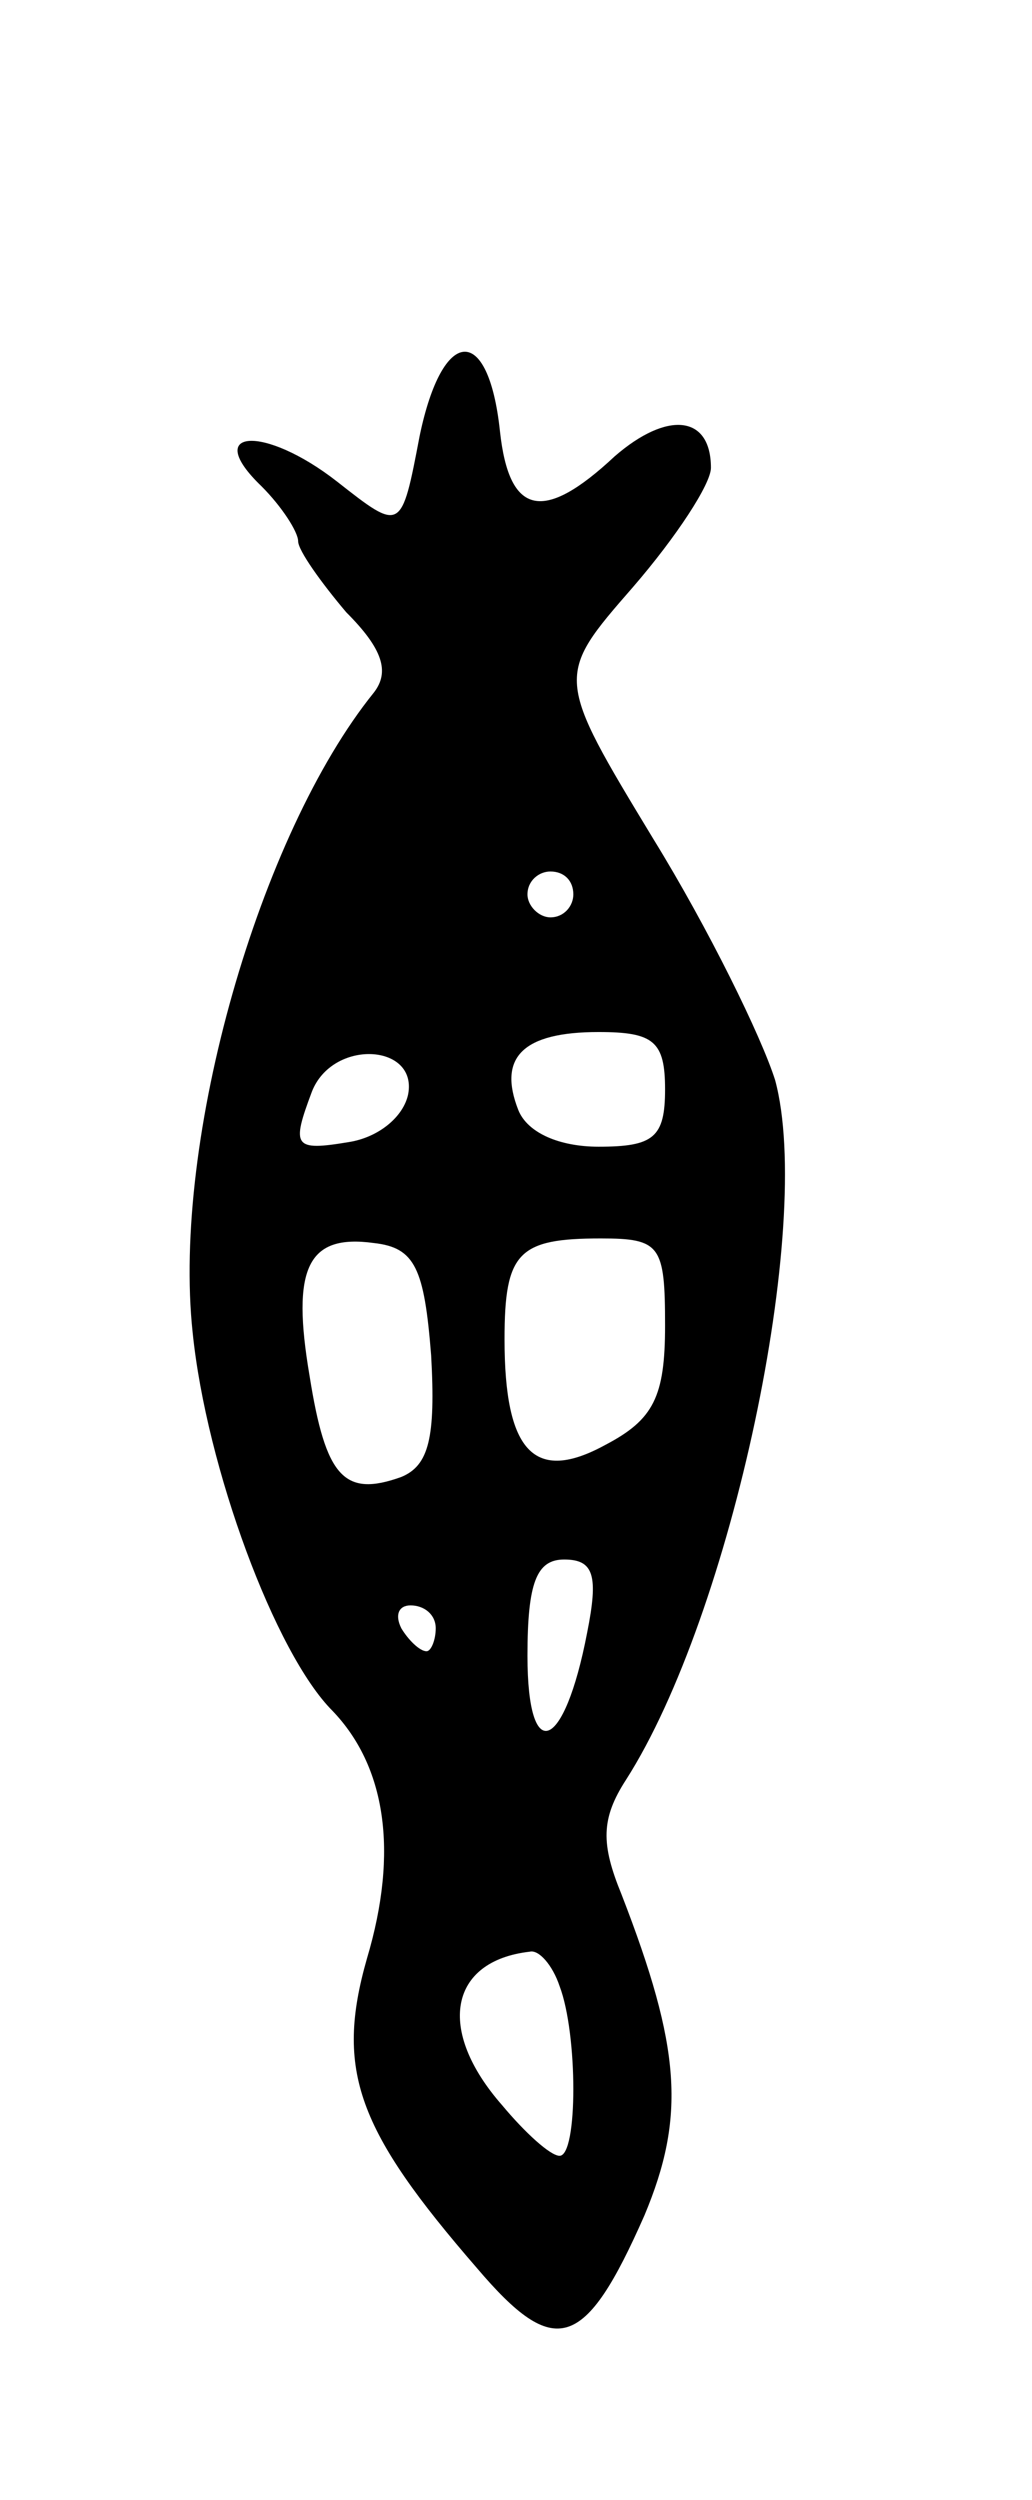 <svg version="1.0" xmlns="http://www.w3.org/2000/svg"
 width="45pt" height="109pt" viewBox="0 0 45 109"
 preserveAspectRatio="xMidYMid meet">
<g transform="translate(0,109) scale(0.1,-0.1)"
fill="#000000" stroke="none">
<path d="M183 900 c-8 -42 -8 -42 -36 -20 -32 25 -59 23 -33 -2 9 -9 16 -20
16 -24 0 -4 10 -18 21 -31 16 -16 19 -26 12 -35 -50 -62 -88 -195 -79 -279 6
-59 36 -140 61 -165 23 -24 29 -61 15 -108 -14 -49 -4 -75 48 -135 34 -40 47
-36 73 23 18 43 16 73 -10 140 -9 22 -9 33 2 50 46 72 82 242 65 305 -6 19
-29 66 -53 105 -43 71 -43 71 -9 110 19 22 34 45 34 52 0 23 -19 25 -42 5 -31
-29 -46 -26 -50 11 -5 47 -25 46 -35 -2z m67 -200 c0 -5 -4 -10 -10 -10 -5 0
-10 5 -10 10 0 6 5 10 10 10 6 0 10 -4 10 -10z m40 -85 c0 -21 -5 -25 -29 -25
-17 0 -31 6 -35 16 -9 23 2 34 35 34 24 0 29 -4 29 -25z m-112 -2 c-2 -10 -13
-19 -26 -21 -24 -4 -25 -2 -16 22 9 23 46 21 42 -1z m10 -114 c2 -36 -1 -48
-13 -53 -25 -9 -33 0 -40 44 -8 47 -1 62 28 58 18 -2 22 -11 25 -49z m102 13
c0 -31 -5 -41 -26 -52 -31 -17 -44 -3 -44 46 0 38 6 44 42 44 26 0 28 -3 28
-38z m-34 -134 c-10 -52 -26 -58 -26 -10 0 32 4 42 16 42 13 0 15 -7 10 -32z
m-66 2 c0 -5 -2 -10 -4 -10 -3 0 -8 5 -11 10 -3 6 -1 10 4 10 6 0 11 -4 11
-10z m54 -156 c8 -21 8 -74 0 -74 -4 0 -15 10 -25 22 -29 33 -23 63 12 67 4 1
10 -6 13 -15z"/>
</g>
</svg>

